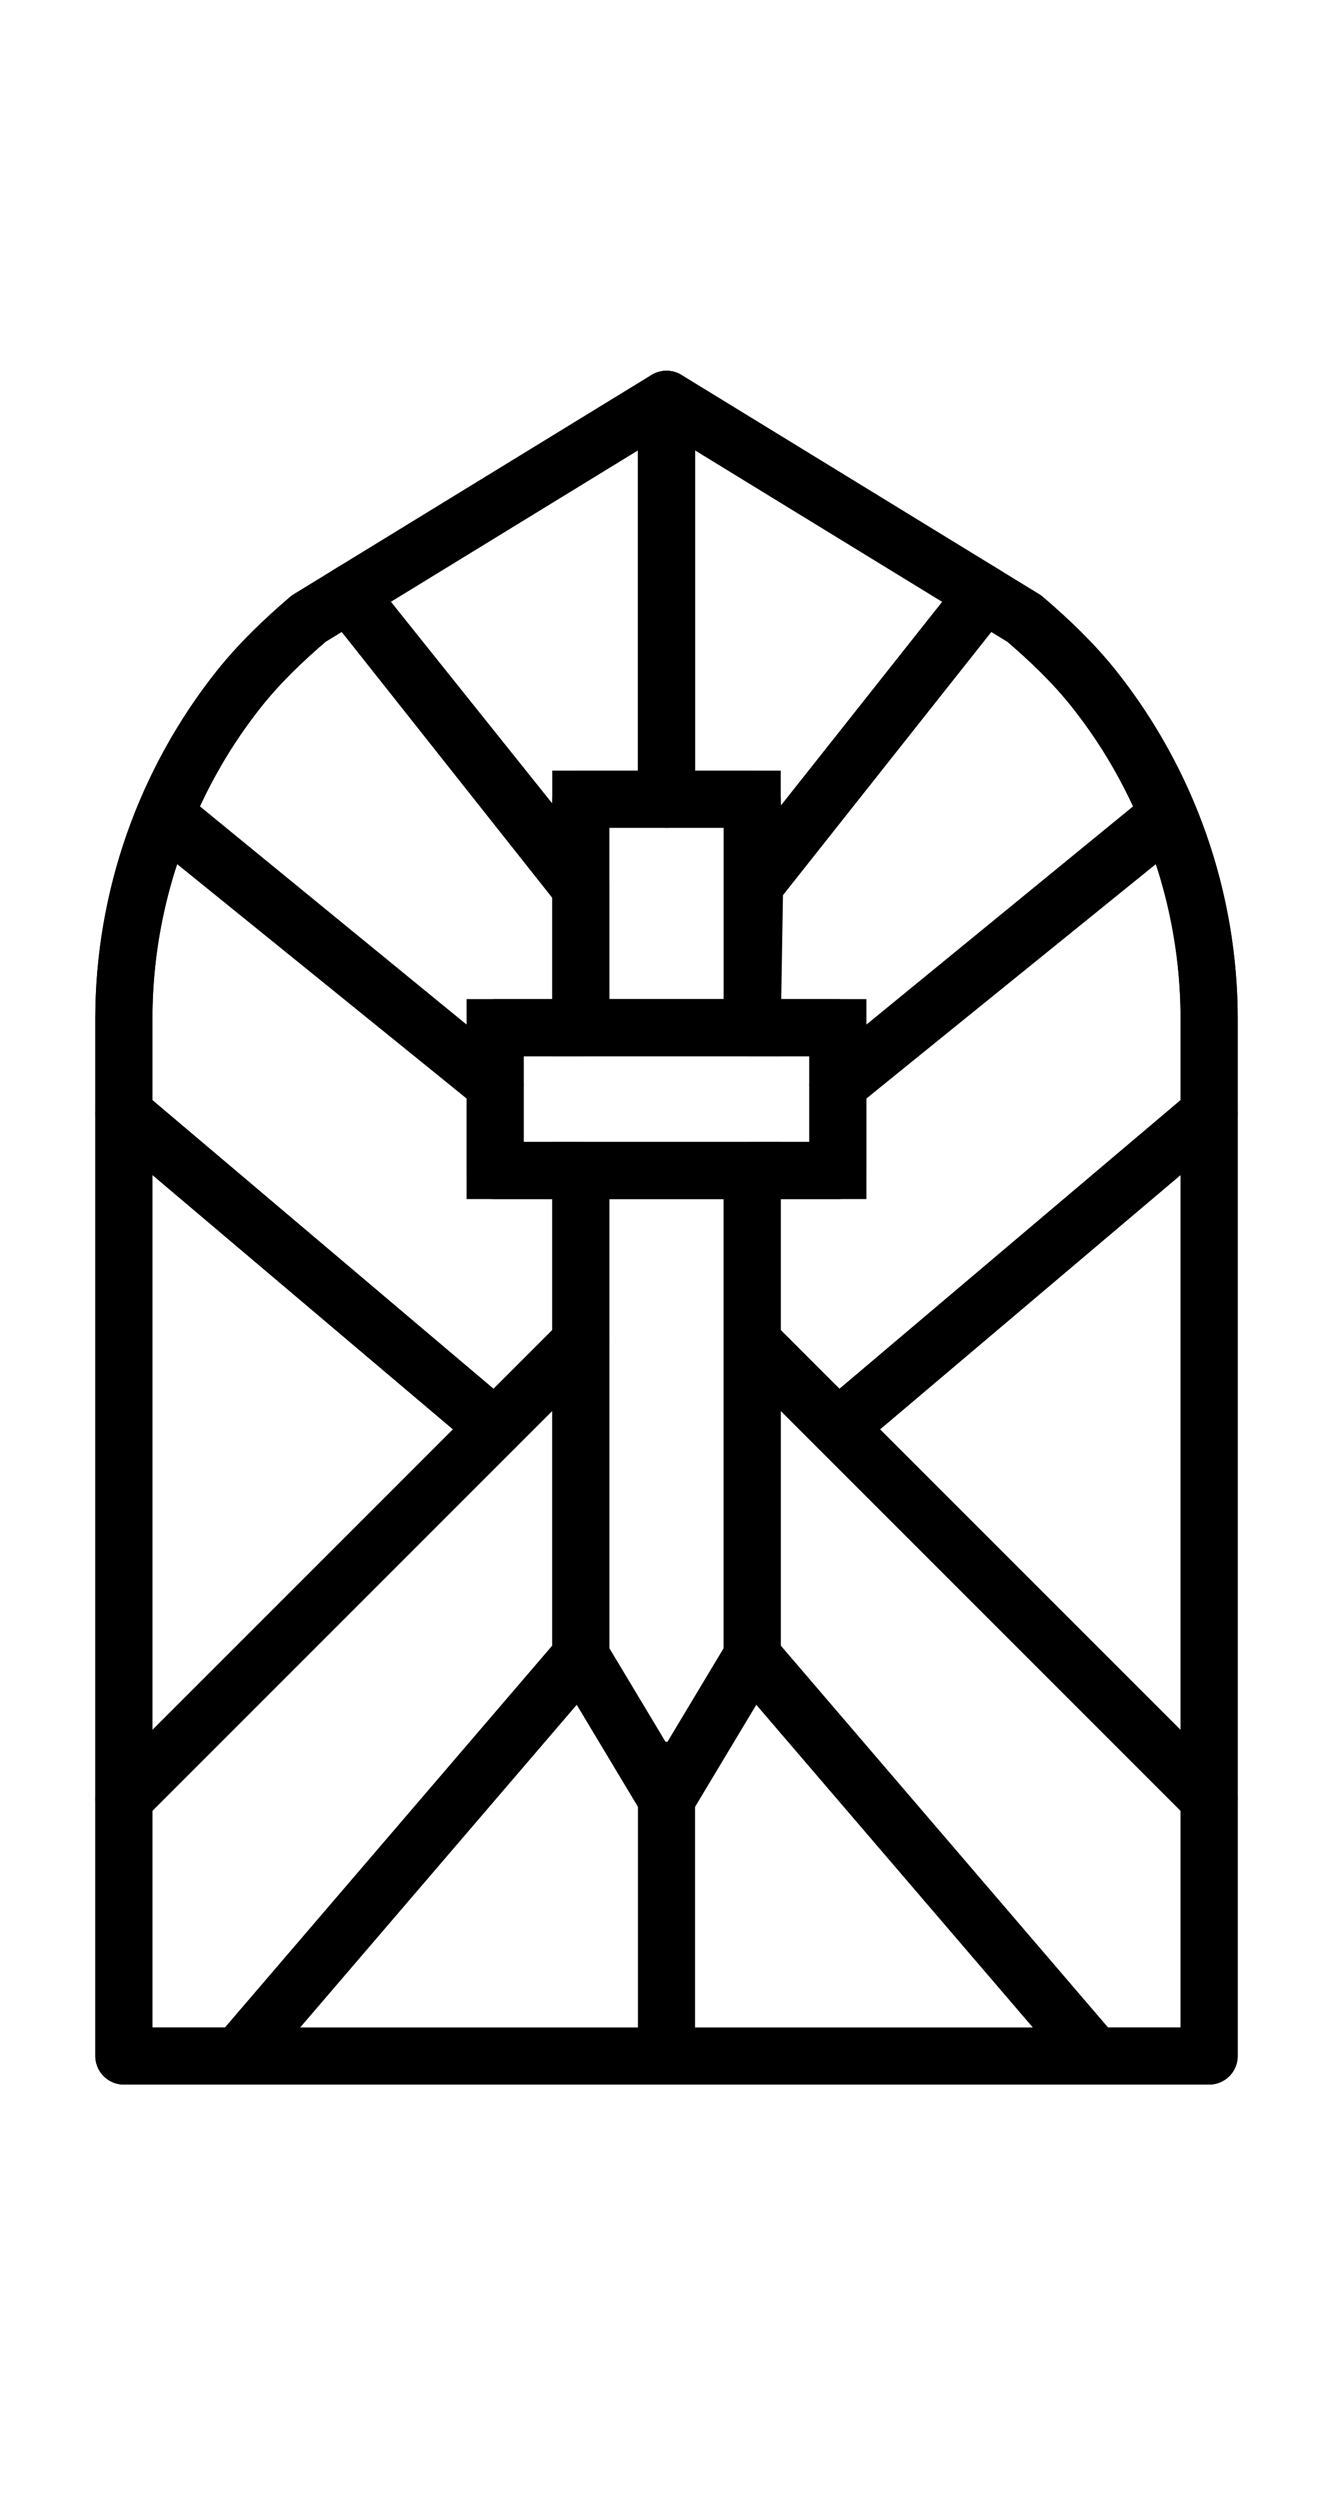 <?xml version="1.0" encoding="UTF-8" standalone="no"?>
<svg
   xmlns:dc="http://purl.org/dc/elements/1.1/"
   xmlns:cc="http://creativecommons.org/ns#"
   xmlns:rdf="http://www.w3.org/1999/02/22-rdf-syntax-ns#"
   xmlns:svg="http://www.w3.org/2000/svg"
   xmlns="http://www.w3.org/2000/svg"
   xmlns:sodipodi="http://sodipodi.sourceforge.net/DTD/sodipodi-0.dtd"
   xmlns:inkscape="http://www.inkscape.org/namespaces/inkscape"
   viewBox="0 0 40 75"
   version="1.1"
   x="0px"
   y="0px"
   id="svg2"
   inkscape:version="0.91 r13725"
   sodipodi:docname="religion.svg">
  <defs
     id="defs50" />
  <sodipodi:namedview
     pagecolor="#ffffff"
     bordercolor="#666666"
     borderopacity="1"
     objecttolerance="10"
     gridtolerance="10"
     guidetolerance="10"
     inkscape:pageopacity="0"
     inkscape:pageshadow="2"
     inkscape:window-width="640"
     inkscape:window-height="480"
     id="namedview48"
     showgrid="false"
     inkscape:zoom="3.1466667"
     inkscape:cx="14.438559"
     inkscape:cy="34.585805"
     inkscape:window-x="0"
     inkscape:window-y="0"
     inkscape:window-maximized="0"
     inkscape:current-layer="svg2" />
  <title
     id="title4">41 -Medieval Window- (medieval, antique, old)</title>
  <desc
     id="desc6">Created with Sketch.</desc>
  <g
     id="g8"
     transform="matrix(0.857,0,0,0.857,2.86,11.123)"
     style="fill:none;fill-rule:evenodd;stroke:none;stroke-width:1;stroke-linecap:round">
    <g
       transform="translate(-129,-831)"
       id="g10"
       style="stroke:#000000;stroke-width:2">
      <g
         transform="translate(130,832)"
         id="g12">
        <path
           d="M 33.963,10.131 C 33.245,9.229 32.406,8.43 31.531,7.68 L 19,8e-4 6.469,7.68 C 5.594,8.43 4.755,9.229 4.037,10.131 1.436,13.398 0,17.467 0,21.685 l 0,36.316 19,0 19,0 0,-36.316 c 0,-4.218 -1.436,-8.287 -4.037,-11.554 l 0,0 z"
           id="path14"
           inkscape:connector-curvature="0"
           style="stroke-linejoin:round" />
        <path
           d="m 19,48.001 0,10"
           id="path16"
           inkscape:connector-curvature="0" />
        <polygon
           points="22,14 16,14 16,22 22,22 "
           id="polygon18" />
        <polygon
           points="25,22 13,22 13,27 25,27 "
           id="polygon20" />
        <polygon
           points="16,44.001 16,27 22,27 22,44.001 19,49.001 "
           id="polygon22" />
        <path
           d="m 36.554,14.539 -0.554,0.462 -11,9 0,3 -3,0 0,6 3,3 13,-11 0,-3.316 c 0,-2.479 -0.509,-4.902 -1.446,-7.146 l 0,0 z"
           id="path24"
           inkscape:connector-curvature="0"
           style="stroke-linejoin:round" />
        <polygon
           points="25,36.001 38,49.001 38,25 "
           id="polygon26"
           style="stroke-linejoin:round" />
        <polygon
           points="34,58.001 38,58.001 38,49.001 25,36.001 22,33.001 22,44.001 "
           id="polygon28"
           style="stroke-linejoin:round" />
        <path
           d="m 36.587,14.621 c -0.661,-1.604 -1.533,-3.12 -2.624,-4.49 -0.718,-0.902 -1.556,-1.701 -2.432,-2.451 l -1.531,-0.938 0,0.259 -7.916,10 -0.084,5 3,0 0,2 11.587,-9.38 0,0 z"
           id="path30"
           inkscape:connector-curvature="0"
           style="stroke-linejoin:round" />
        <polygon
           points="22.084,17 30.141,6.827 19,0.001 19,1 19,14.001 22,14.001 "
           id="polygon32"
           style="stroke-linejoin:round" />
        <path
           d="m 1.446,14.539 0.554,0.462 11,9 0,3 3,0 0,6 -3,3 -13,-11 0,-3.316 c 0,-2.479 0.509,-4.902 1.446,-7.146 l 0,0 z"
           id="path34"
           inkscape:connector-curvature="0"
           style="stroke-linejoin:round" />
        <polygon
           points="13,36.001 0,49.001 0,25 "
           id="polygon36"
           style="stroke-linejoin:round" />
        <polygon
           points="4,58.001 0,58.001 0,49.001 13,36.001 16,33.001 16,44.001 "
           id="polygon38"
           style="stroke-linejoin:round" />
        <path
           d="m 1.413,14.621 c 0.661,-1.604 1.533,-3.12 2.624,-4.49 0.718,-0.902 1.556,-1.701 2.432,-2.451 l 1.531,-0.938 0,0.259 8,10 0,5 -3,0 0,2 -11.587,-9.38 0,0 z"
           id="path40"
           inkscape:connector-curvature="0"
           style="stroke-linejoin:round" />
        <polygon
           points="15.916,17 7.859,6.827 19,0.001 19,1 19,14.001 16,14.001 "
           id="polygon42"
           style="stroke-linejoin:round" />
      </g>
    </g>
  </g>
</svg>
